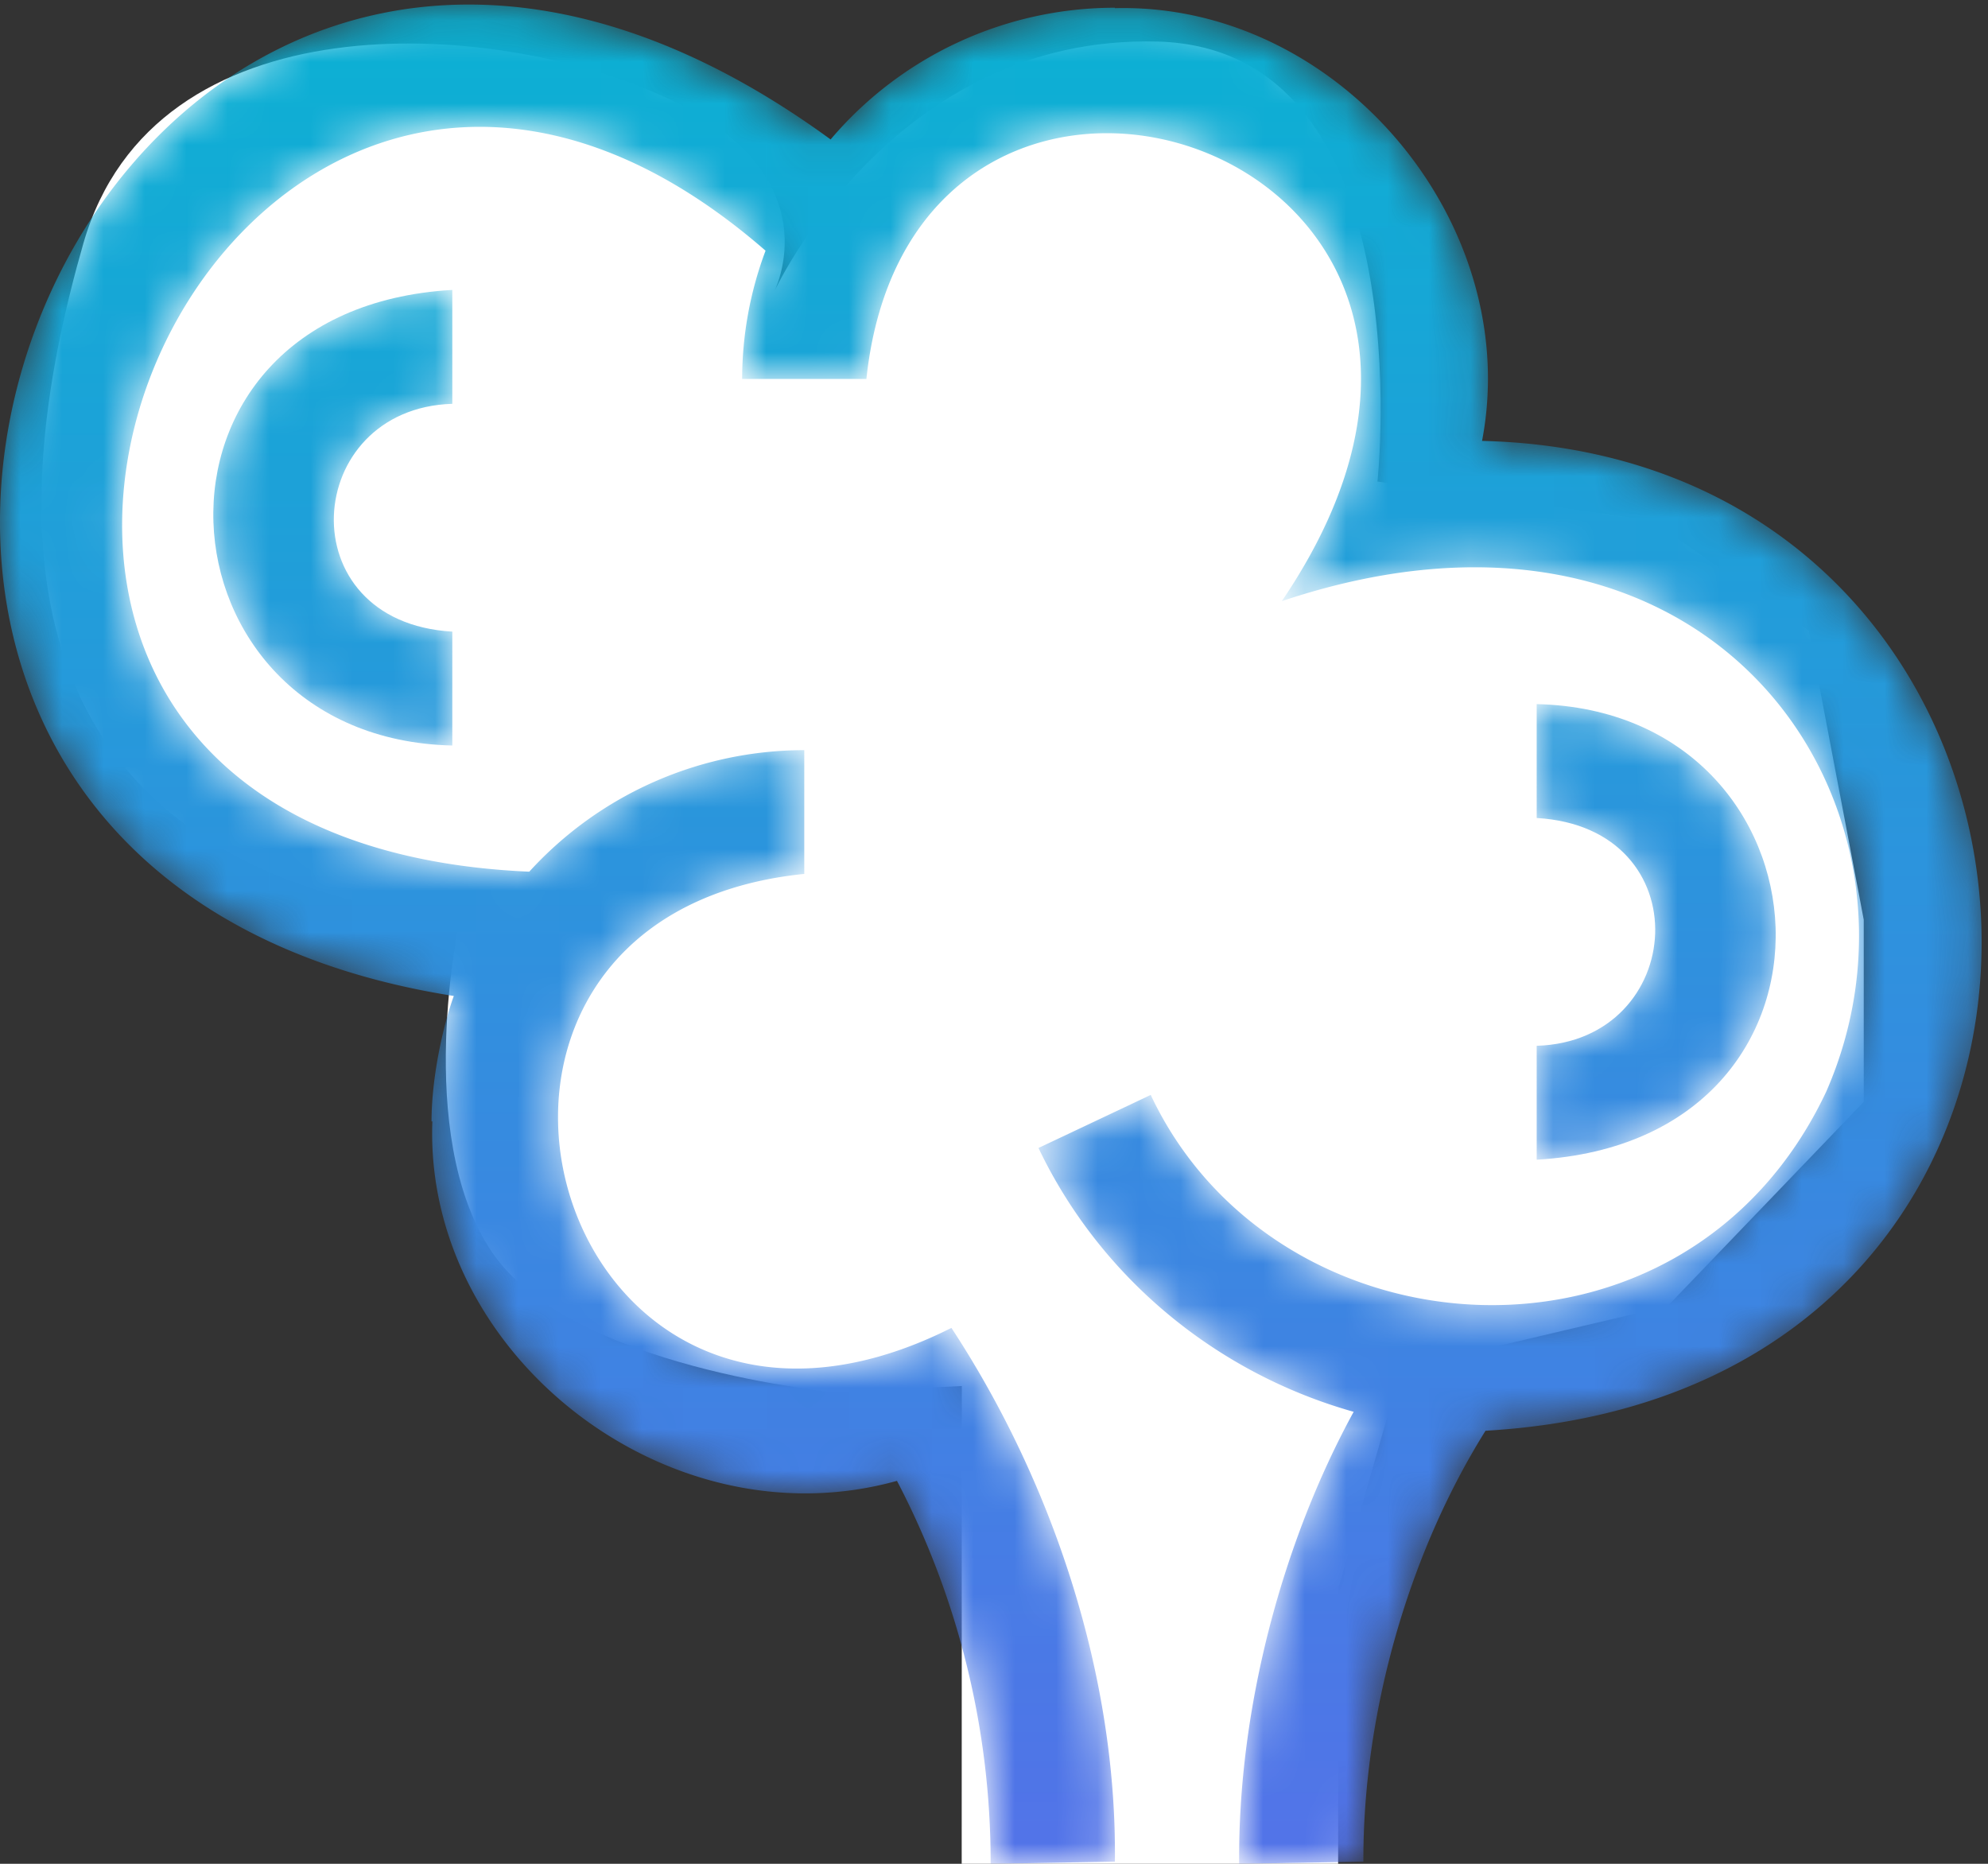 <svg width="48" height="45" fill="none" xmlns="http://www.w3.org/2000/svg"><rect width="100%" height="100%" fill="#333333" stroke="none"/><path fill-rule="evenodd" clip-rule="evenodd" d="M23.22 45h9.089v-6.64l1.519-5.31 6.438-1.517L45 26.603v-4.397l-1.326-6.98-3.787-2.655-6.628-.944s1.13-10.443-5.302-10.623c-6.432-.18-9.279 6.068-9.279 6.068s1.515-2.845-2.65-4.74C11.86.434 3.717-.056 2.013 5.878.31 11.812-.644 20.843 11.1 22.206c0 0-1.133 5.155.761 8 1.894 2.844 8.332 3.413 8.332 3.413l3.03-.155L23.22 45z" fill="#fff"/><mask id="a" maskUnits="userSpaceOnUse" x="0" y="0" width="48" height="46"><path fill-rule="evenodd" clip-rule="evenodd" d="M11.31.11C4.61.113.058 6.345 0 12.485v.231c.047 5.118 3.245 10.117 10.957 11.331-.239.659-.535 1.907-.538 3.027h.02c-.206 5.62 5.676 10.227 11.218 8.68A19.892 19.892 0 0123.919 45l3-.052c.051-4.448-1.47-9.111-3.947-12.887-9.704 4.873-13.736-9.927-3.553-10.961v-2.988a8.986 8.986 0 00-6.64 2.934c-18.48-.804-7.613-26.582 5.705-14.993a8.848 8.848 0 00-.565 3.097h3c1.153-10.832 17.403-5.513 10.03 5.364 10.516-3.523 16.122 5.076 13.14 11.854-3.4 7.197-13.283 6.488-16.305.068l-2.71 1.281c1.503 3.15 4.323 5.445 7.61 6.37-1.724 3.152-2.795 7.165-2.765 10.913l3-.052c-.014-3.46 1.028-7.333 2.949-10.404h.01a.194.194 0 01.04 0v-.003c16.575-.996 15.261-23.525-.134-23.896C36.79 5.4 32.328.06 26.919.197v-.01a8.993 8.993 0 00-6.864 3.18C16.913 1.072 13.957.112 11.331.11h-.02z" fill="#fff"/></mask><g mask="url(#a)"><path fill-rule="evenodd" clip-rule="evenodd" d="M11.31.11C4.61.113.058 6.345 0 12.485v.231c.047 5.118 3.245 10.117 10.957 11.331-.239.659-.535 1.907-.538 3.027h.02c-.206 5.62 5.676 10.227 11.218 8.68A19.892 19.892 0 0123.919 45l3-.052c.051-4.448-1.47-9.111-3.947-12.887-9.704 4.873-13.736-9.927-3.553-10.961v-2.988a8.986 8.986 0 00-6.64 2.934c-18.48-.804-7.613-26.582 5.705-14.993a8.848 8.848 0 00-.565 3.097h3c1.153-10.832 17.403-5.513 10.03 5.364 10.516-3.523 16.122 5.076 13.14 11.854-3.4 7.197-13.283 6.488-16.305.068l-2.71 1.281c1.503 3.15 4.323 5.445 7.61 6.37-1.724 3.152-2.795 7.165-2.765 10.913l3-.052c-.014-3.46 1.028-7.333 2.949-10.404h.01a.194.194 0 01.04 0v-.003c16.575-.996 15.261-23.525-.134-23.896C36.79 5.4 32.328.06 26.919.197v-.01a8.993 8.993 0 00-6.864 3.18C16.913 1.072 13.957.112 11.331.11h-.02z" fill="url(#paint0_linear)"/></g><mask id="b" maskUnits="userSpaceOnUse" x="5" y="7" width="6" height="11"><path fill-rule="evenodd" clip-rule="evenodd" d="M10.921 18v-2.75c-3.993-.23-3.632-5.39 0-5.5V7c-8.047.462-7.334 10.83 0 11z" fill="#fff"/></mask><g mask="url(#b)"><path fill-rule="evenodd" clip-rule="evenodd" d="M10.921 18v-2.75c-3.993-.23-3.632-5.39 0-5.5V7c-8.047.462-7.334 10.83 0 11z" fill="url(#paint1_linear)"/></g><mask id="c" maskUnits="userSpaceOnUse" x="37" y="17" width="6" height="11"><path fill-rule="evenodd" clip-rule="evenodd" d="M37.103 19.75c3.994.23 3.633 5.39 0 5.5V28c8.047-.462 7.335-10.83 0-11v2.75z" fill="#fff"/></mask><g mask="url(#c)"><path fill-rule="evenodd" clip-rule="evenodd" d="M37.103 19.75c3.994.23 3.633 5.39 0 5.5V28c8.047-.462 7.335-10.83 0-11v2.75z" fill="url(#paint2_linear)"/></g><defs><linearGradient id="paint0_linear" x1="73.32" y1="92.801" x2="73.32" y2=".109" gradientUnits="userSpaceOnUse"><stop stop-color="#9E2FFF"/><stop offset="1" stop-color="#0BB1D3"/></linearGradient><linearGradient id="paint1_linear" x1="30.419" y1="86.75" x2="30.419" y2="1.429" gradientUnits="userSpaceOnUse"><stop stop-color="#9E2FFF"/><stop offset="1" stop-color="#0BB1D3"/></linearGradient><linearGradient id="paint2_linear" x1="62.372" y1="87.125" x2="62.372" y2="1.804" gradientUnits="userSpaceOnUse"><stop stop-color="#9E2FFF"/><stop offset="1" stop-color="#0BB1D3"/></linearGradient></defs></svg>